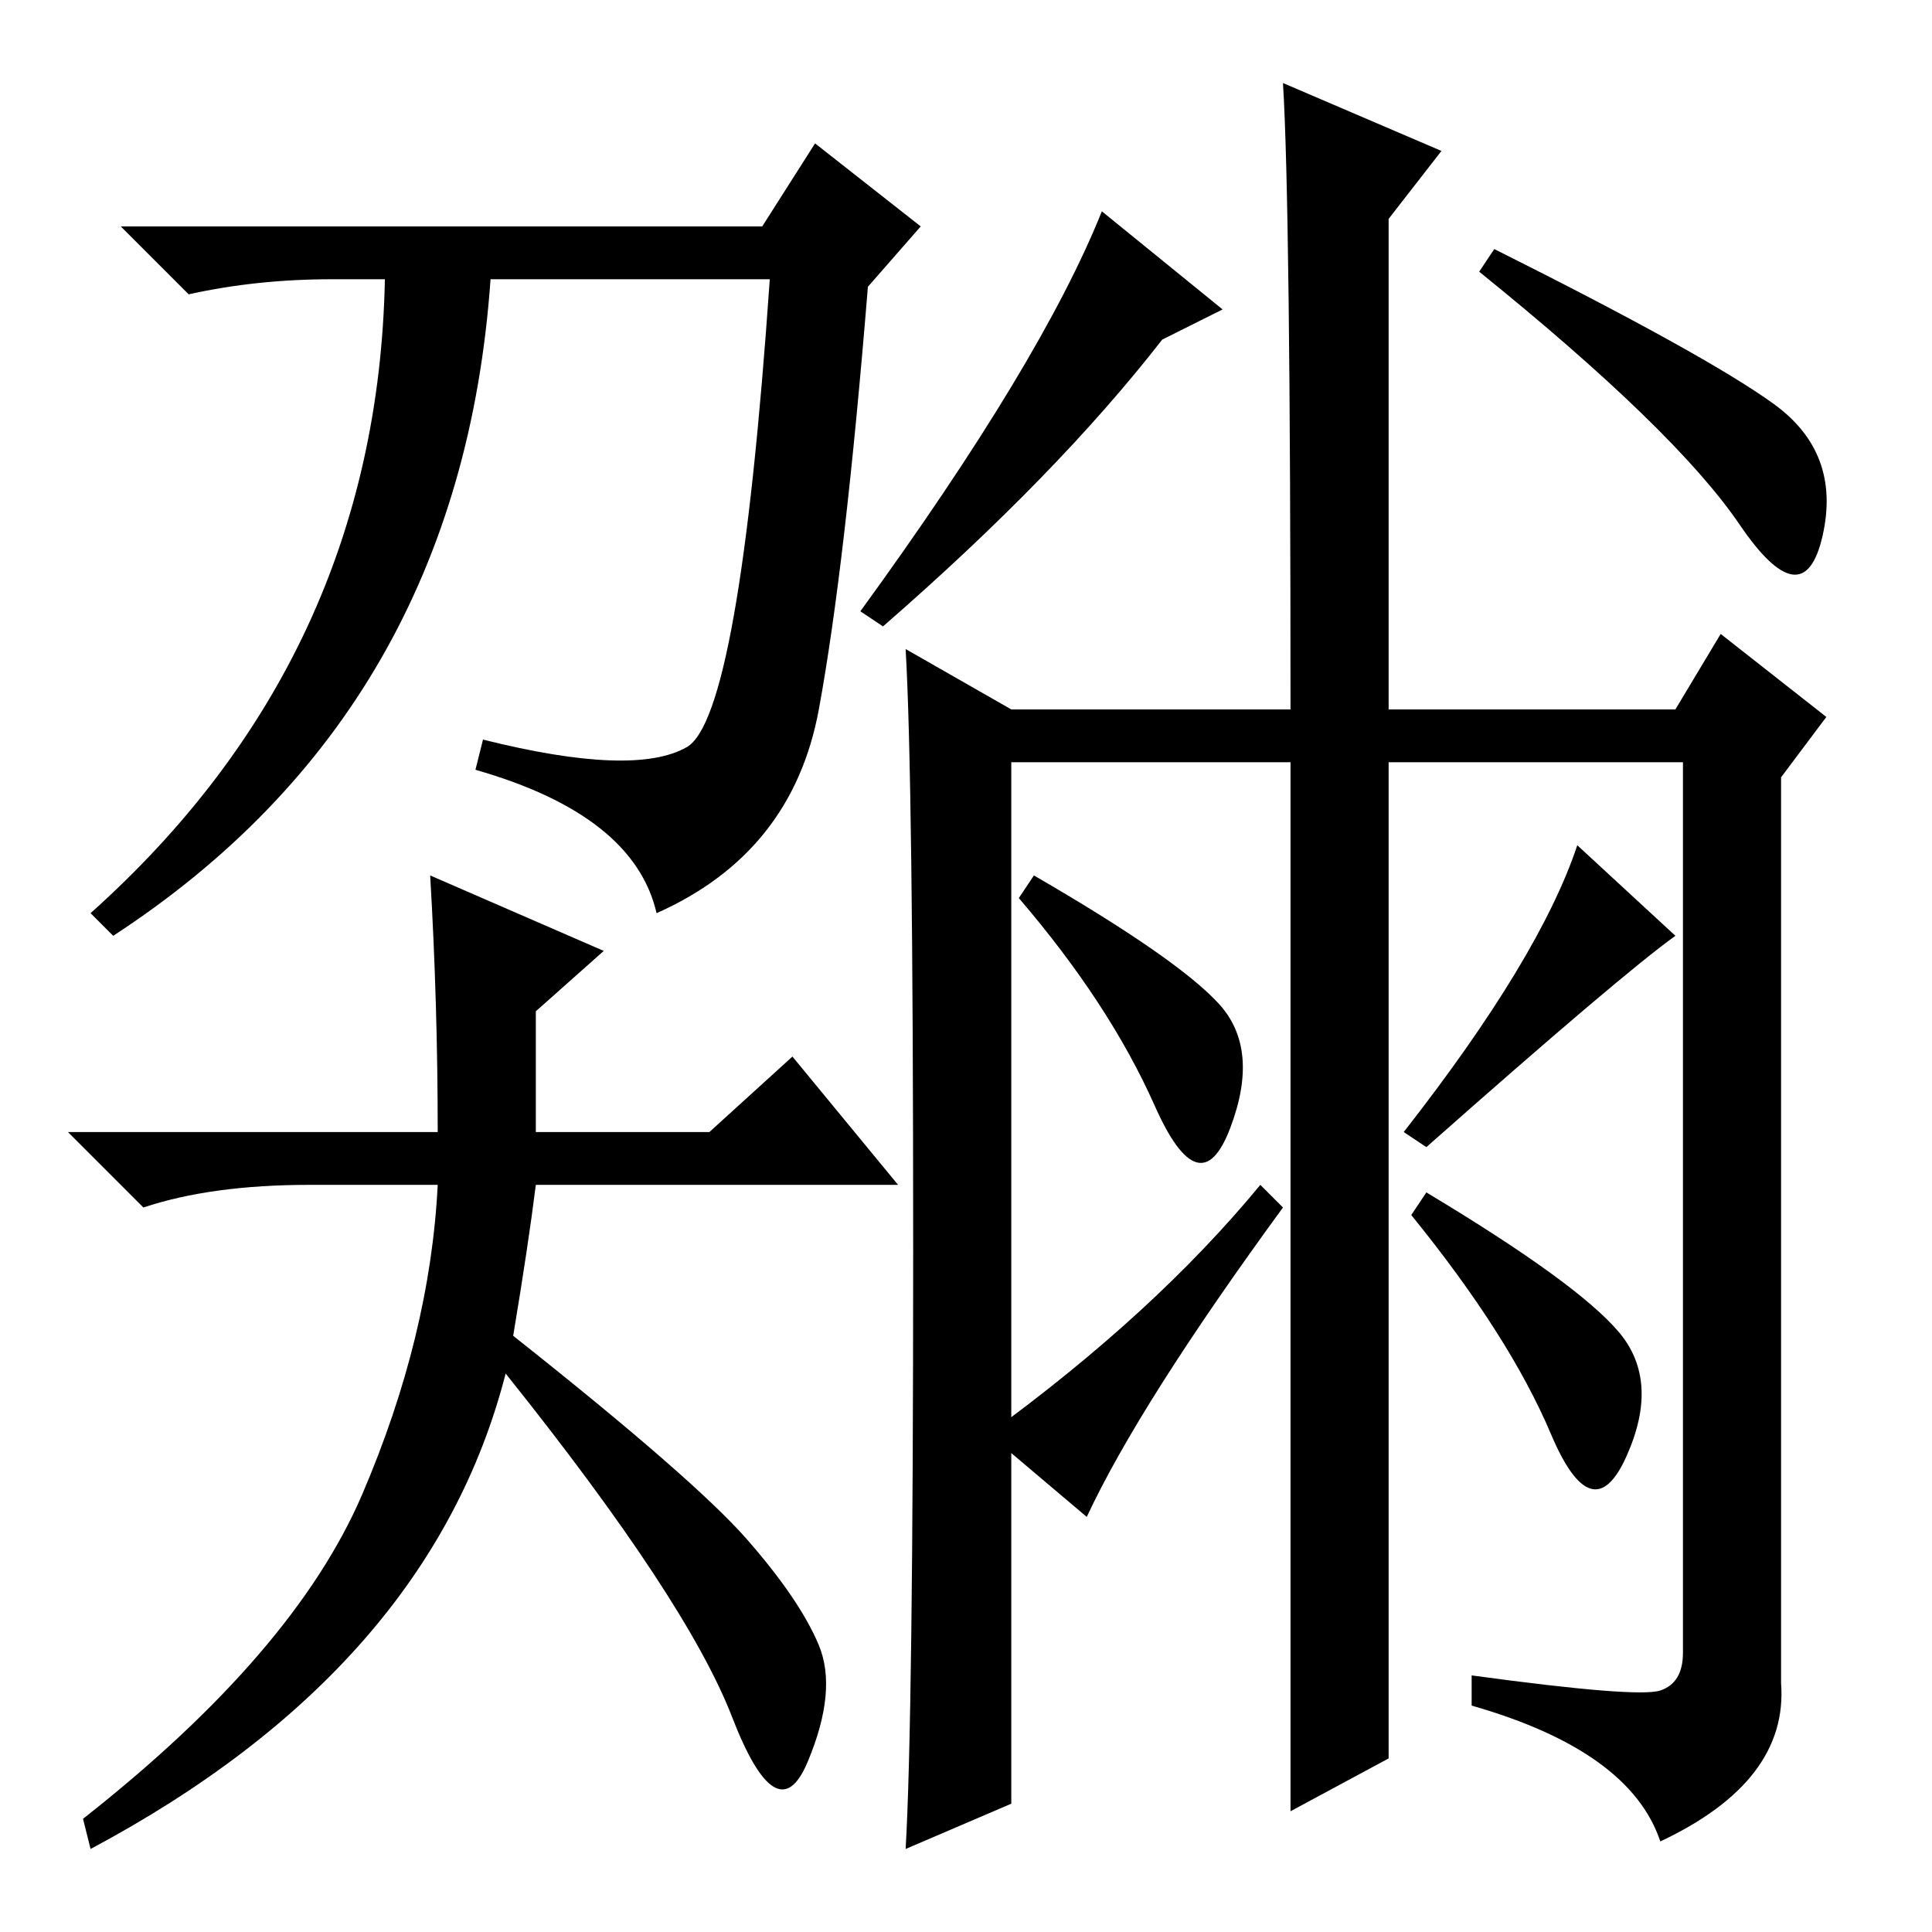 <?xml version="1.0" standalone="no"?>
<!DOCTYPE svg PUBLIC "-//W3C//DTD SVG 1.1//EN" "http://www.w3.org/Graphics/SVG/1.1/DTD/svg11.dtd" >
<svg xmlns="http://www.w3.org/2000/svg" xmlns:xlink="http://www.w3.org/1999/xlink" version="1.1" viewBox="0 -36 256 256">
  <g transform="matrix(1 0 0 -1 0 220)">
   <path fill="currentColor"
d="M91 157q7 4 11 62h-37q-4 -57 -50 -87l-3 3q38 34 39 84h-7q-10 0 -19 -2l-9 9h85l7 11l14 -11l-7 -8q-3 -37 -6.5 -56t-21.5 -27q-3 13 -24 19l1 4q20 -5 27 -1zM57 140l23 -10l-9 -8v-16h23l11 10l14 -17h-48q-1 -8 -3 -20q24 -19 31 -27t9.5 -14t-1.5 -15.5t-10 6
t-30 45.5q-10 -39 -55 -63l-1 4q28 22 37 43t10 41h-17q-13 0 -22 -3l-10 10h49q0 17 -1 34zM162 215l-8 -4q-14 -18 -37 -38l-3 2q24 33 32 53zM220 32q3 1 3 5v118h-39v-29v-103l-13 -7v139h-37v-88v-50l-14 -6q1 17 1 79.5t-1 79.5l14 -8h37q0 67 -1 83l21 -9l-7 -9v-65
h38l6 10l14 -11l-6 -8v-120q1 -13 -16 -21q-4 12 -25 18v4q22 -3 25 -2zM209 144l13 -12q-7 -5 -33 -28l-3 2q18 23 23 38zM167 99l3 -3q-19 -26 -26 -41l-13 11q22 16 36 33zM137 140q19 -11 24.5 -17t1.5 -16.5t-10 3t-18 27.5zM189 98q20 -12 25.5 -18.5t1 -16.5t-10 3
t-18.5 29zM235 202.5q9 -6.5 6.5 -17.5t-11 1.5t-34.5 33.5l2 3q28 -14 37 -20.5z" />
  </g>

</svg>
